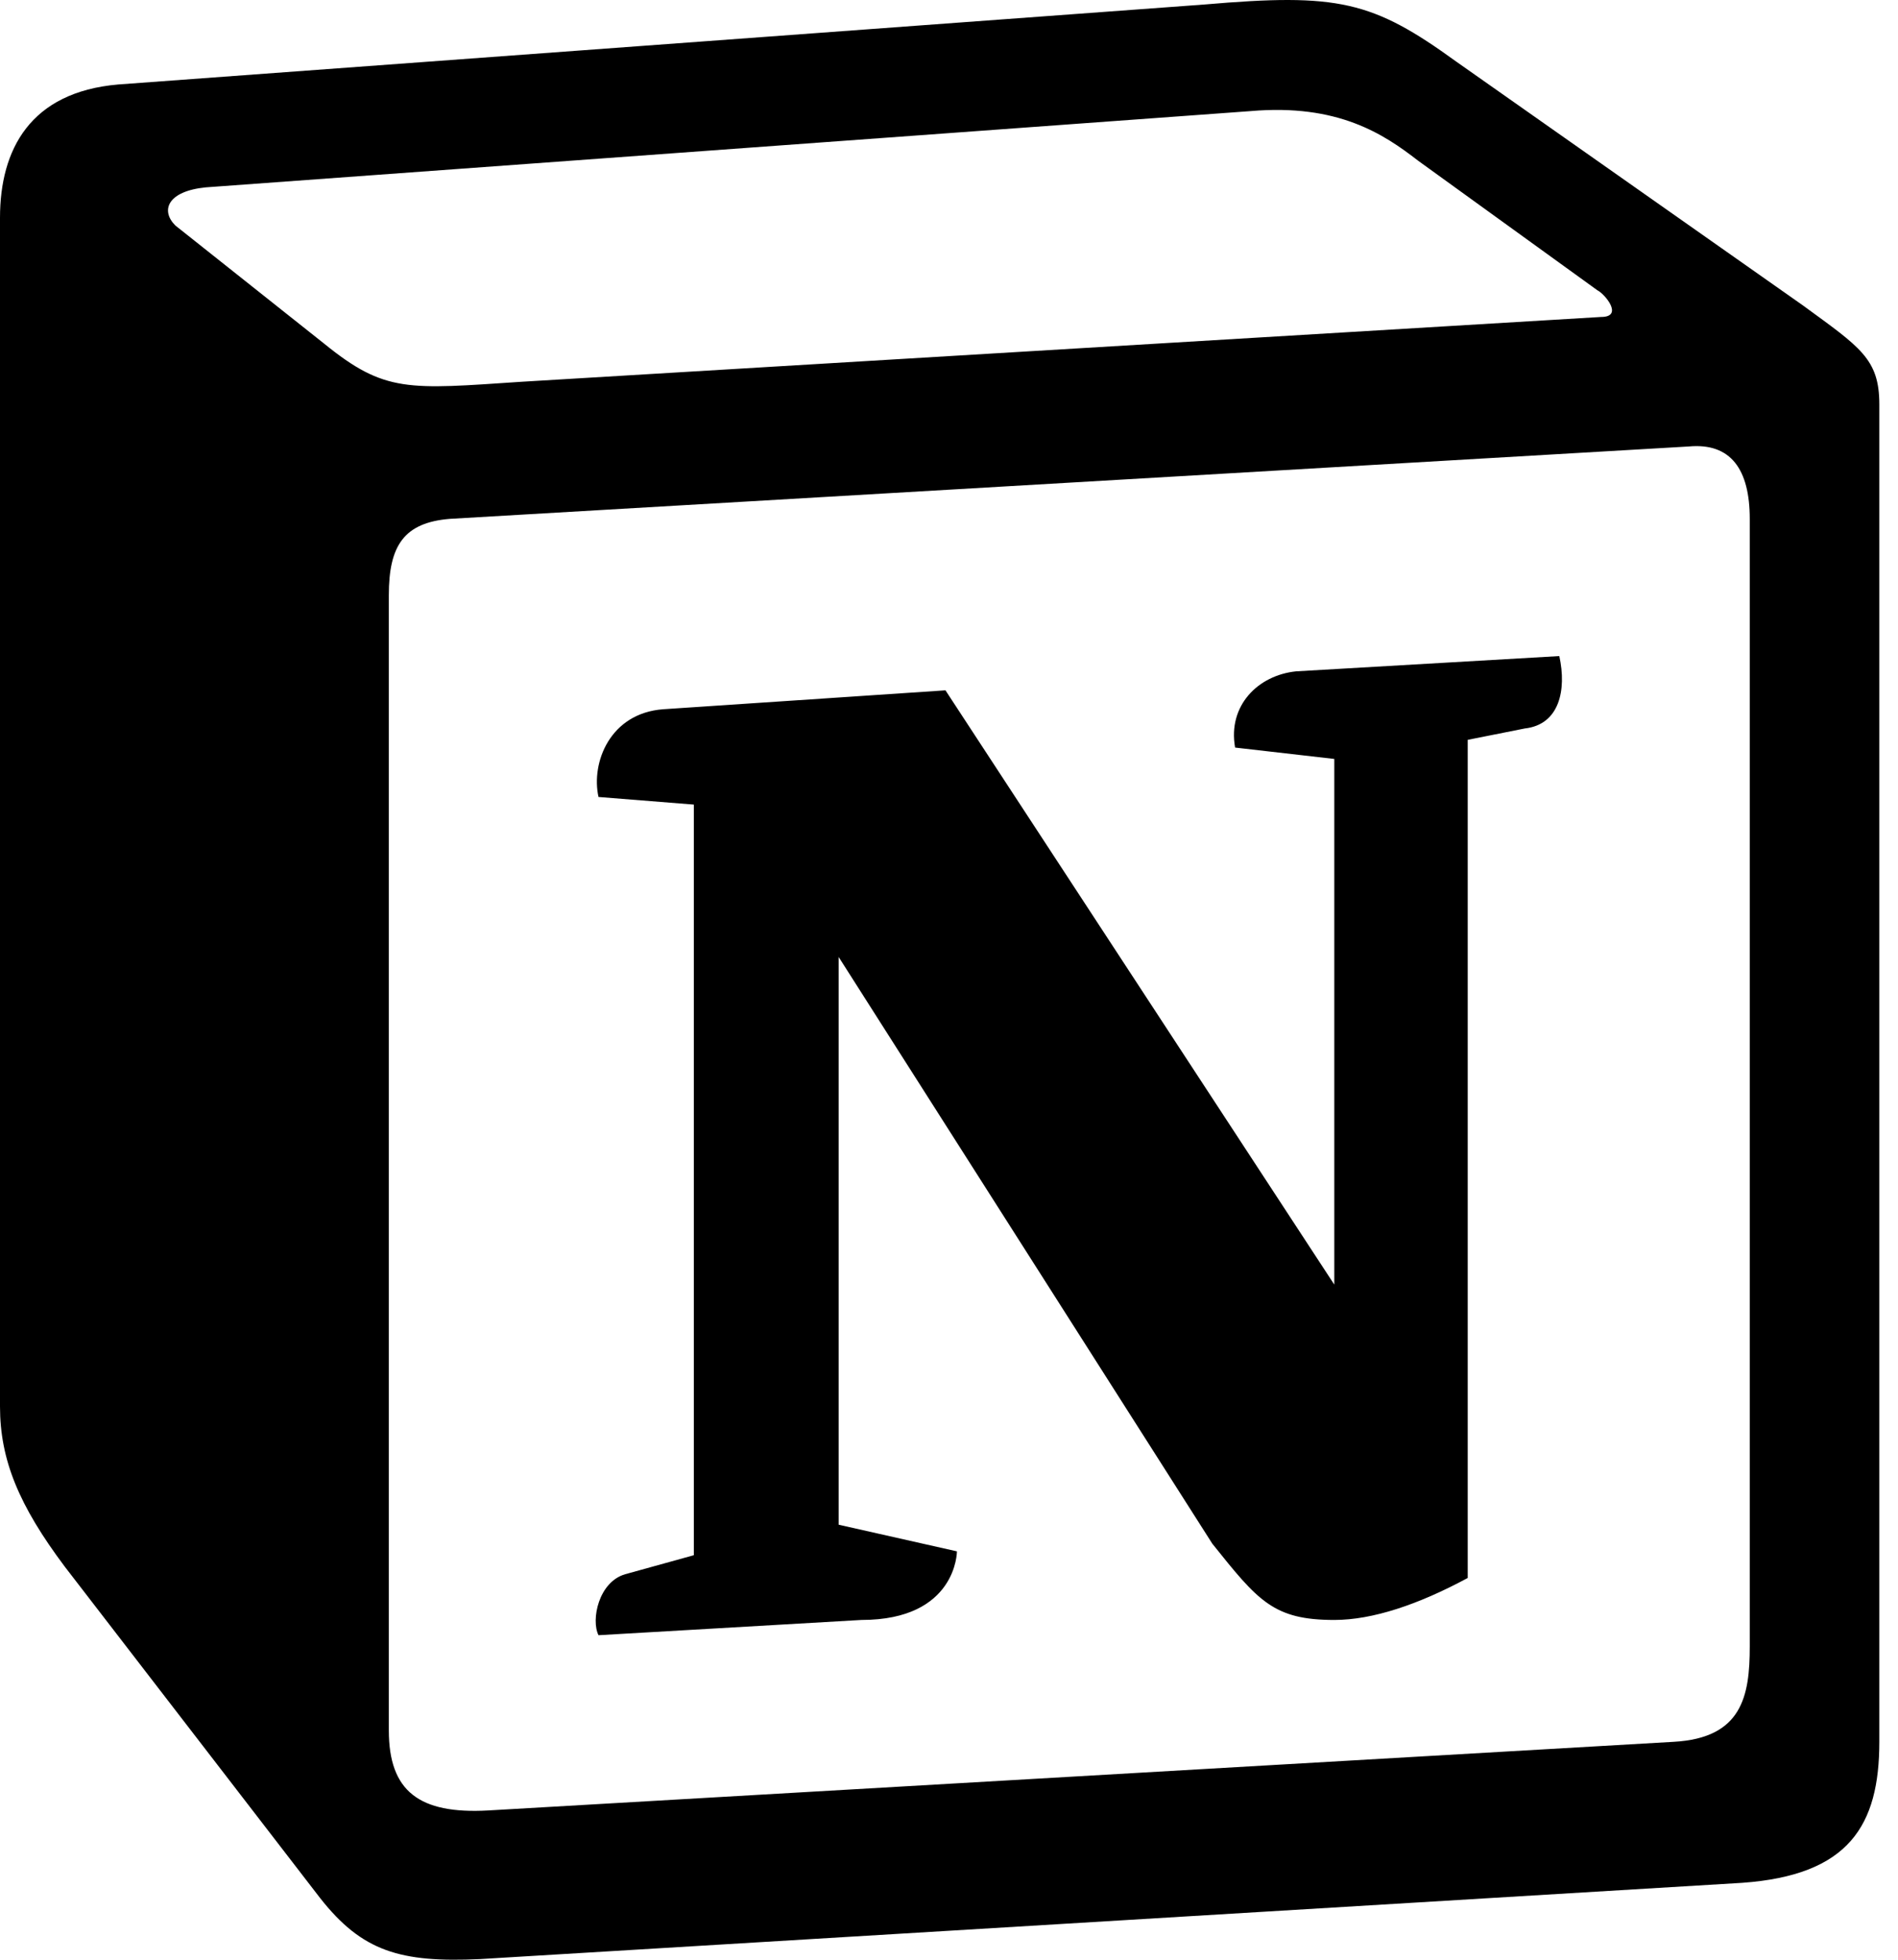 <svg width="93" height="96" viewBox="0 0 93 96" fill="none" xmlns="http://www.w3.org/2000/svg">
<path d="M15.88 16.832C18.868 19.257 19.984 19.073 25.591 18.699L78.451 15.527C79.576 15.527 78.64 14.402 78.266 14.217L69.487 7.873C67.804 6.569 65.563 5.07 61.271 5.443L10.084 9.178C8.222 9.362 7.848 10.298 8.59 11.045L15.88 16.832ZM19.052 29.151V84.764C19.052 87.757 20.546 88.872 23.913 88.688L82.001 85.326C85.362 85.142 85.736 83.085 85.736 80.66V25.417C85.736 22.991 84.805 21.682 82.748 21.871L22.04 25.417C19.799 25.601 19.052 26.721 19.052 29.151ZM76.404 32.134C76.772 33.812 76.404 35.495 74.716 35.685L71.917 36.242V77.299C69.487 78.609 67.246 79.356 65.379 79.356C62.391 79.356 61.644 78.42 59.403 75.621L41.093 46.879V74.69L46.889 75.995C46.889 75.995 46.889 79.356 42.213 79.356L29.326 80.103C28.952 79.356 29.326 77.494 30.635 77.115L33.997 76.184V39.414L29.326 39.041C28.952 37.358 29.888 34.933 32.503 34.743L46.327 33.817L65.379 62.928V37.178L60.519 36.621C60.15 34.564 61.644 33.075 63.511 32.886L76.404 32.139V32.134ZM5.786 4.139L59.025 0.22C65.558 -0.343 67.241 0.035 71.355 3.018L88.345 14.964C91.149 17.016 92.085 17.574 92.085 19.814V85.326C92.085 89.435 90.591 91.86 85.362 92.233L23.534 95.968C19.61 96.152 17.743 95.594 15.686 92.98L3.172 76.742C0.931 73.754 0 71.518 0 68.898V10.672C0 7.311 1.489 4.512 5.786 4.139Z" fill="black"/>
</svg>
